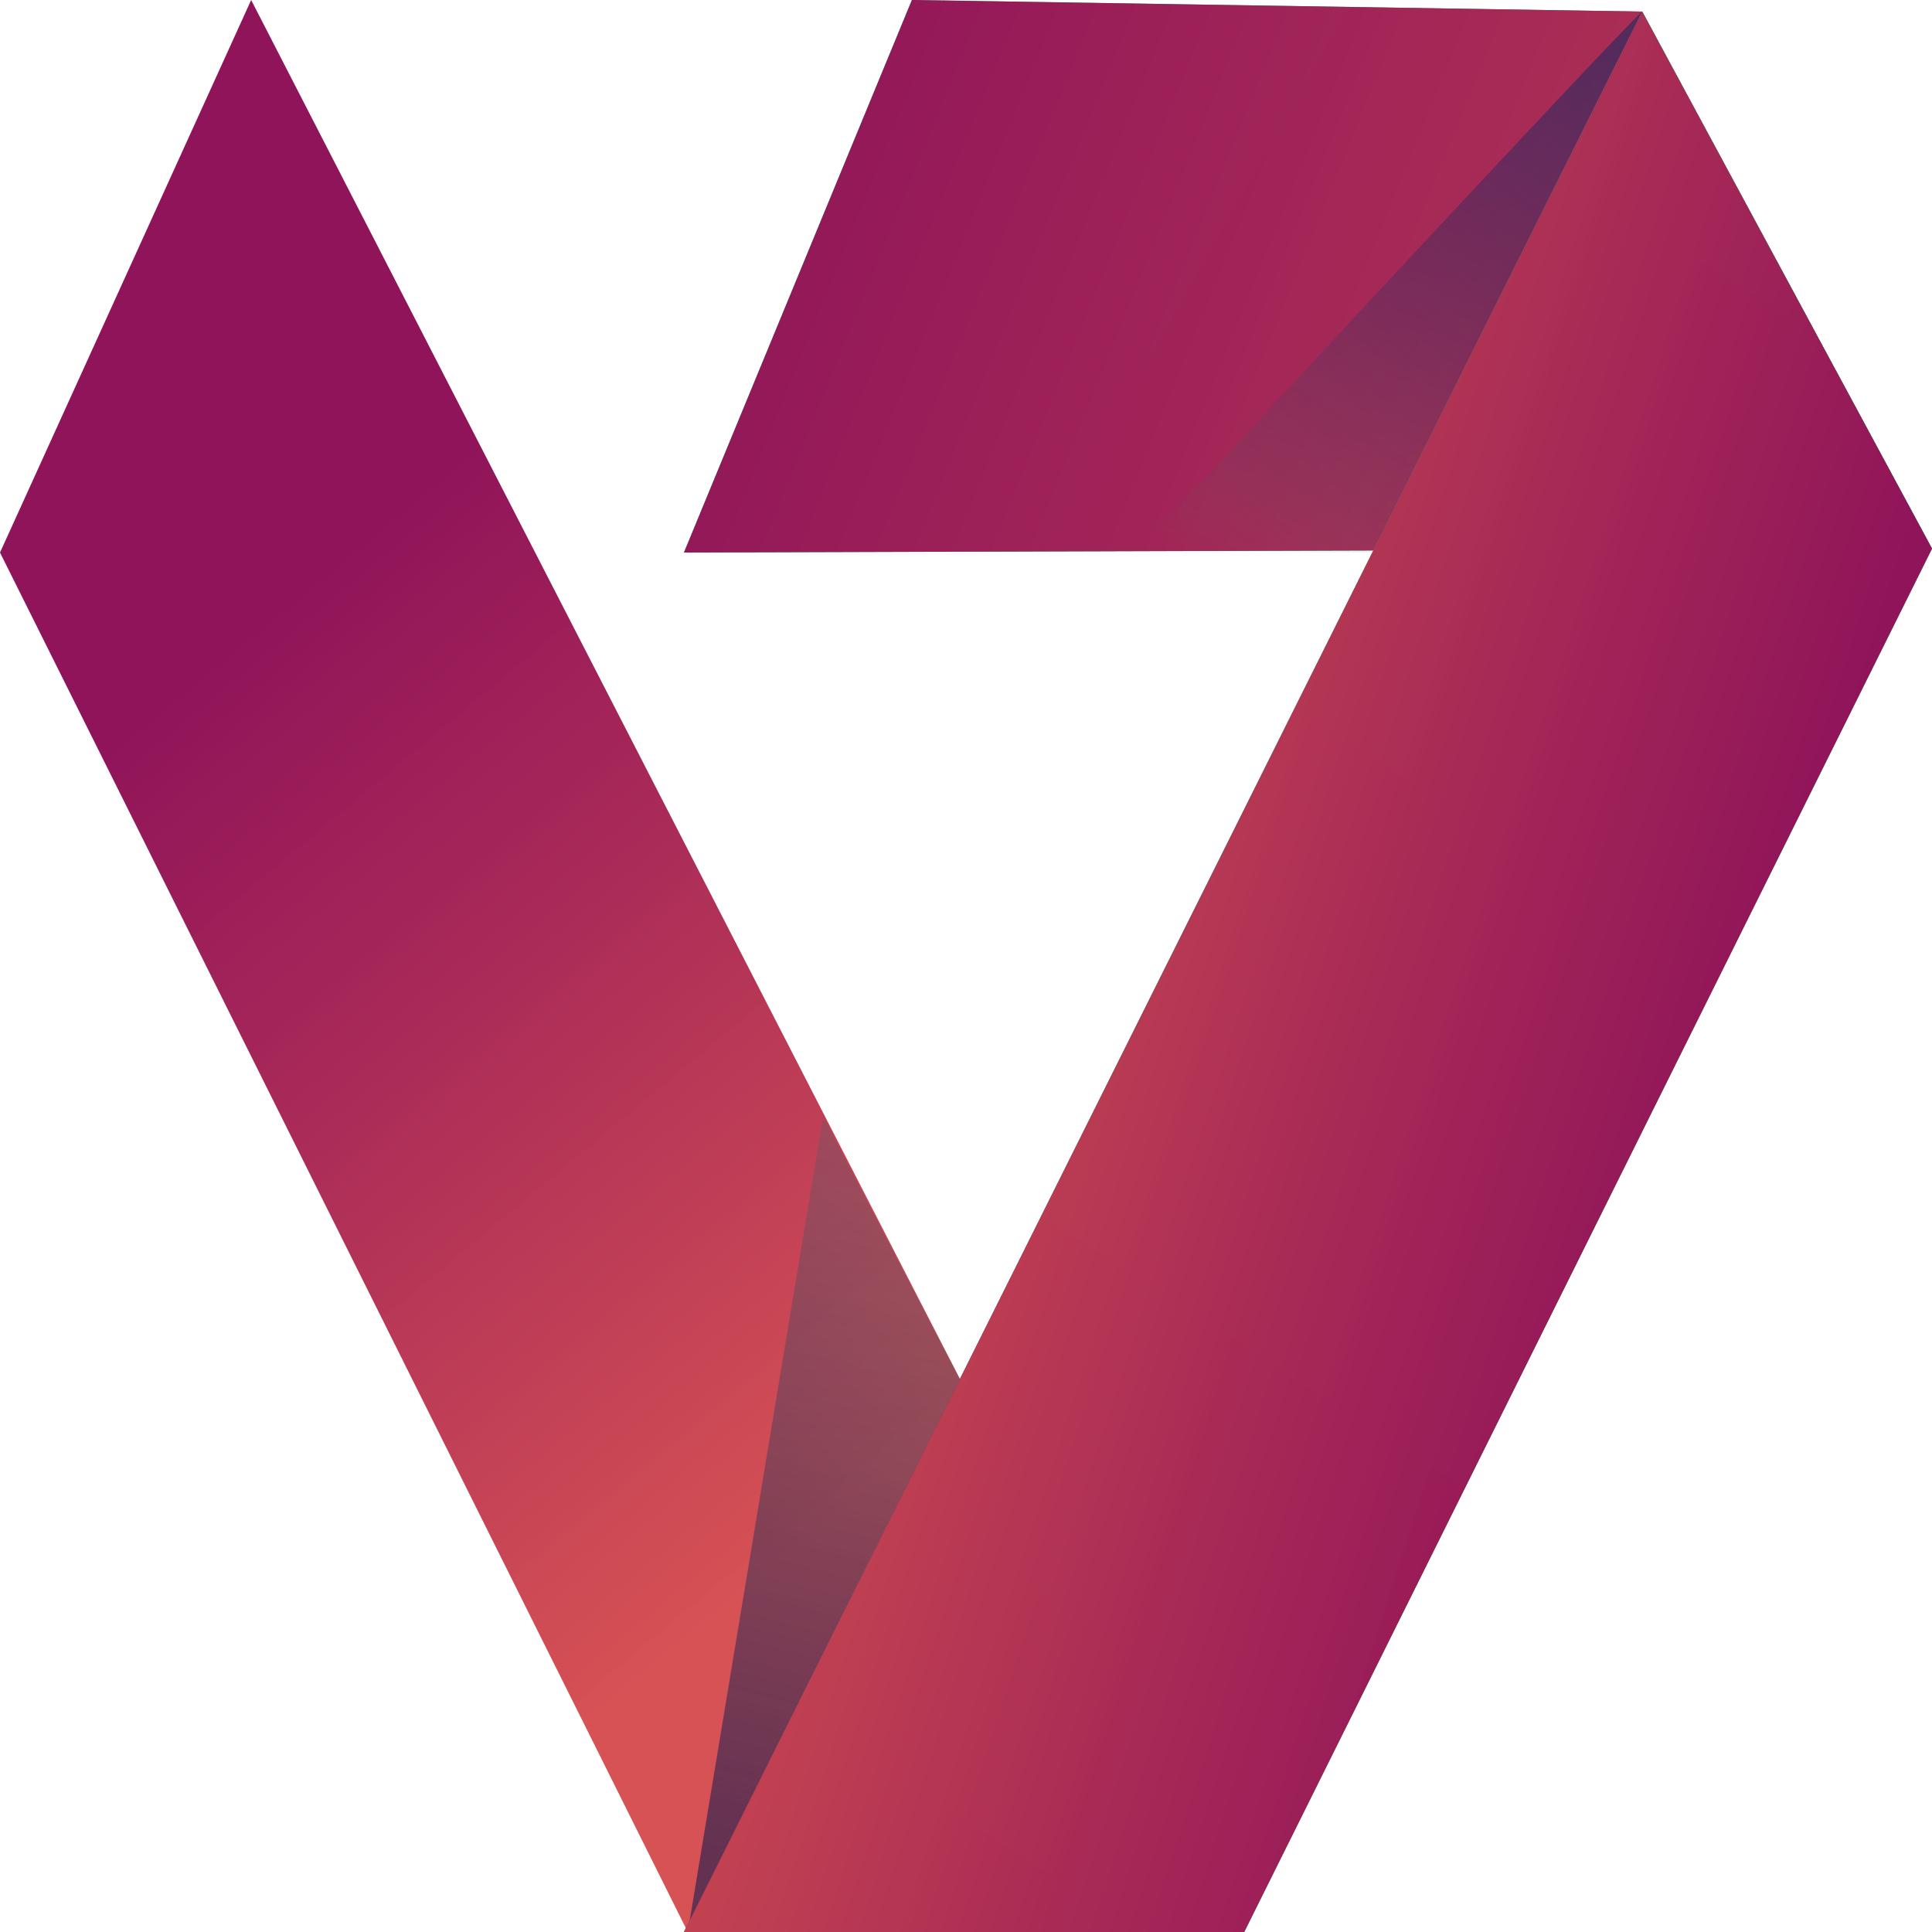<?xml version="1.0" encoding="utf-8"?>
<!-- Generator: Adobe Illustrator 22.0.1, SVG Export Plug-In . SVG Version: 6.00 Build 0)  -->
<svg version="1.1" id="Слой_1" xmlns="http://www.w3.org/2000/svg" xmlns:xlink="http://www.w3.org/1999/xlink" x="0px" y="0px"
	 viewBox="0 0 50 50" style="enable-background:new 0 0 50 50;" xml:space="preserve">
<style type="text/css">
	.st0{fill:url(#SVGID_1_);}
	.st1{fill:url(#SVGID_2_);}
	.st2{fill-rule:evenodd;clip-rule:evenodd;fill:url(#SVGID_3_);}
	.st3{fill-rule:evenodd;clip-rule:evenodd;fill:url(#SVGID_4_);}
	.st4{fill:url(#SVGID_5_);}
	.st5{opacity:0.63;fill:url(#SVGID_6_);}
	.st6{opacity:0.65;fill-rule:evenodd;clip-rule:evenodd;fill:url(#SVGID_7_);}
	.st7{fill:url(#SVGID_8_);}
</style>
<g>
	<g>
		<linearGradient id="SVGID_1_" gradientUnits="userSpaceOnUse" x1="5.477" y1="17.028" x2="22.982" y2="38.084">
			<stop  offset="0" style="stop-color:#90145A"/>
			<stop  offset="0.391" style="stop-color:#A82856;stop-opacity:0.988"/>
			<stop  offset="1" style="stop-color:#D54C4F;stop-opacity:0.97"/>
		</linearGradient>
		<polygon class="st0" points="6.5,0 0,14.3 17.8,50 32.2,50 		"/>
		<linearGradient id="SVGID_2_" gradientUnits="userSpaceOnUse" x1="48.244" y1="17.594" x2="28.546" y2="6.362">
			<stop  offset="0" style="stop-color:#222961"/>
			<stop  offset="0.113" style="stop-color:#203262;stop-opacity:0.997"/>
			<stop  offset="0.295" style="stop-color:#1C4A63;stop-opacity:0.991"/>
			<stop  offset="0.523" style="stop-color:#147065;stop-opacity:0.984"/>
			<stop  offset="0.786" style="stop-color:#0AA668;stop-opacity:0.976"/>
			<stop  offset="1" style="stop-color:#00D66B;stop-opacity:0.97"/>
		</linearGradient>
		<polygon style="fill-rule:evenodd;clip-rule:evenodd;fill:url(#SVGID_2_);" points="17.7,14.3 23.6,0 42.5,0.3 50,14.2 		"/>
		<linearGradient id="SVGID_3_" gradientUnits="userSpaceOnUse" x1="18.934" y1="2.716" x2="61.603" y2="20.059">
			<stop  offset="0" style="stop-color:#90145A"/>
			<stop  offset="0.391" style="stop-color:#A82856;stop-opacity:0.988"/>
			<stop  offset="1" style="stop-color:#D54C4F;stop-opacity:0.97"/>
		</linearGradient>
		<polygon class="st2" points="17.7,14.3 23.6,0 42.5,0.3 50,14.2 		"/>
		<linearGradient id="SVGID_4_" gradientUnits="userSpaceOnUse" x1="48.458" y1="7.882" x2="21.181" y2="50.22">
			<stop  offset="5.000000e-03" style="stop-color:#01C270"/>
			<stop  offset="0.435" style="stop-color:#019567"/>
			<stop  offset="1" style="stop-color:#00555B"/>
		</linearGradient>
		<polyline style="fill:url(#SVGID_4_);" points="17.7,50 32.2,50 50,14.2 42.5,0.3 		"/>
		<linearGradient id="SVGID_5_" gradientUnits="userSpaceOnUse" x1="41.228" y1="0.722" x2="31.926" y2="15.159">
			<stop  offset="0" style="stop-color:#222961"/>
			<stop  offset="0.371" style="stop-color:#222B61;stop-opacity:0.629"/>
			<stop  offset="0.519" style="stop-color:#203263;stop-opacity:0.481"/>
			<stop  offset="0.628" style="stop-color:#1E3E65;stop-opacity:0.372"/>
			<stop  offset="0.717" style="stop-color:#1A5067;stop-opacity:0.283"/>
			<stop  offset="0.794" style="stop-color:#16666B;stop-opacity:0.206"/>
			<stop  offset="0.863" style="stop-color:#108270;stop-opacity:0.137"/>
			<stop  offset="0.926" style="stop-color:#0AA376;stop-opacity:7.377154e-02"/>
			<stop  offset="0.983" style="stop-color:#03C97C;stop-opacity:1.738203e-02"/>
			<stop  offset="1" style="stop-color:#00D67E;stop-opacity:0"/>
		</linearGradient>
		<path style="opacity:0.63;fill:url(#SVGID_5_);" d="M42.5,0.3c-0.6,0.5-13.1,14-13.1,14l6.1,0L42.5,0.3z"/>
		<linearGradient id="SVGID_6_" gradientUnits="userSpaceOnUse" x1="26.037" y1="20.915" x2="19.032" y2="47.935">
			<stop  offset="1.000000e-02" style="stop-color:#01C49D;stop-opacity:0"/>
			<stop  offset="7.470310e-02" style="stop-color:#05AF93;stop-opacity:6.339598e-02"/>
			<stop  offset="0.227" style="stop-color:#0D837E;stop-opacity:0.213"/>
			<stop  offset="0.382" style="stop-color:#145F6D;stop-opacity:0.365"/>
			<stop  offset="0.537" style="stop-color:#194360;stop-opacity:0.516"/>
			<stop  offset="0.691" style="stop-color:#1D2F57;stop-opacity:0.667"/>
			<stop  offset="0.845" style="stop-color:#1F2351;stop-opacity:0.819"/>
			<stop  offset="1" style="stop-color:#201F4F;stop-opacity:0.97"/>
		</linearGradient>
		<polygon style="opacity:0.65;fill-rule:evenodd;clip-rule:evenodd;fill:url(#SVGID_6_);" points="17.8,50 21.3,28.9 24.9,35.8 		
			"/>
		<linearGradient id="SVGID_7_" gradientUnits="userSpaceOnUse" x1="44.373" y1="29.77" x2="22.211" y2="22.549">
			<stop  offset="0" style="stop-color:#90145A"/>
			<stop  offset="0.391" style="stop-color:#A82856;stop-opacity:0.988"/>
			<stop  offset="1" style="stop-color:#D54C4F;stop-opacity:0.97"/>
		</linearGradient>
		<polyline style="fill:url(#SVGID_7_);" points="17.7,50 32.2,50 50,14.2 42.5,0.3 		"/>
	</g>
</g>
</svg>

